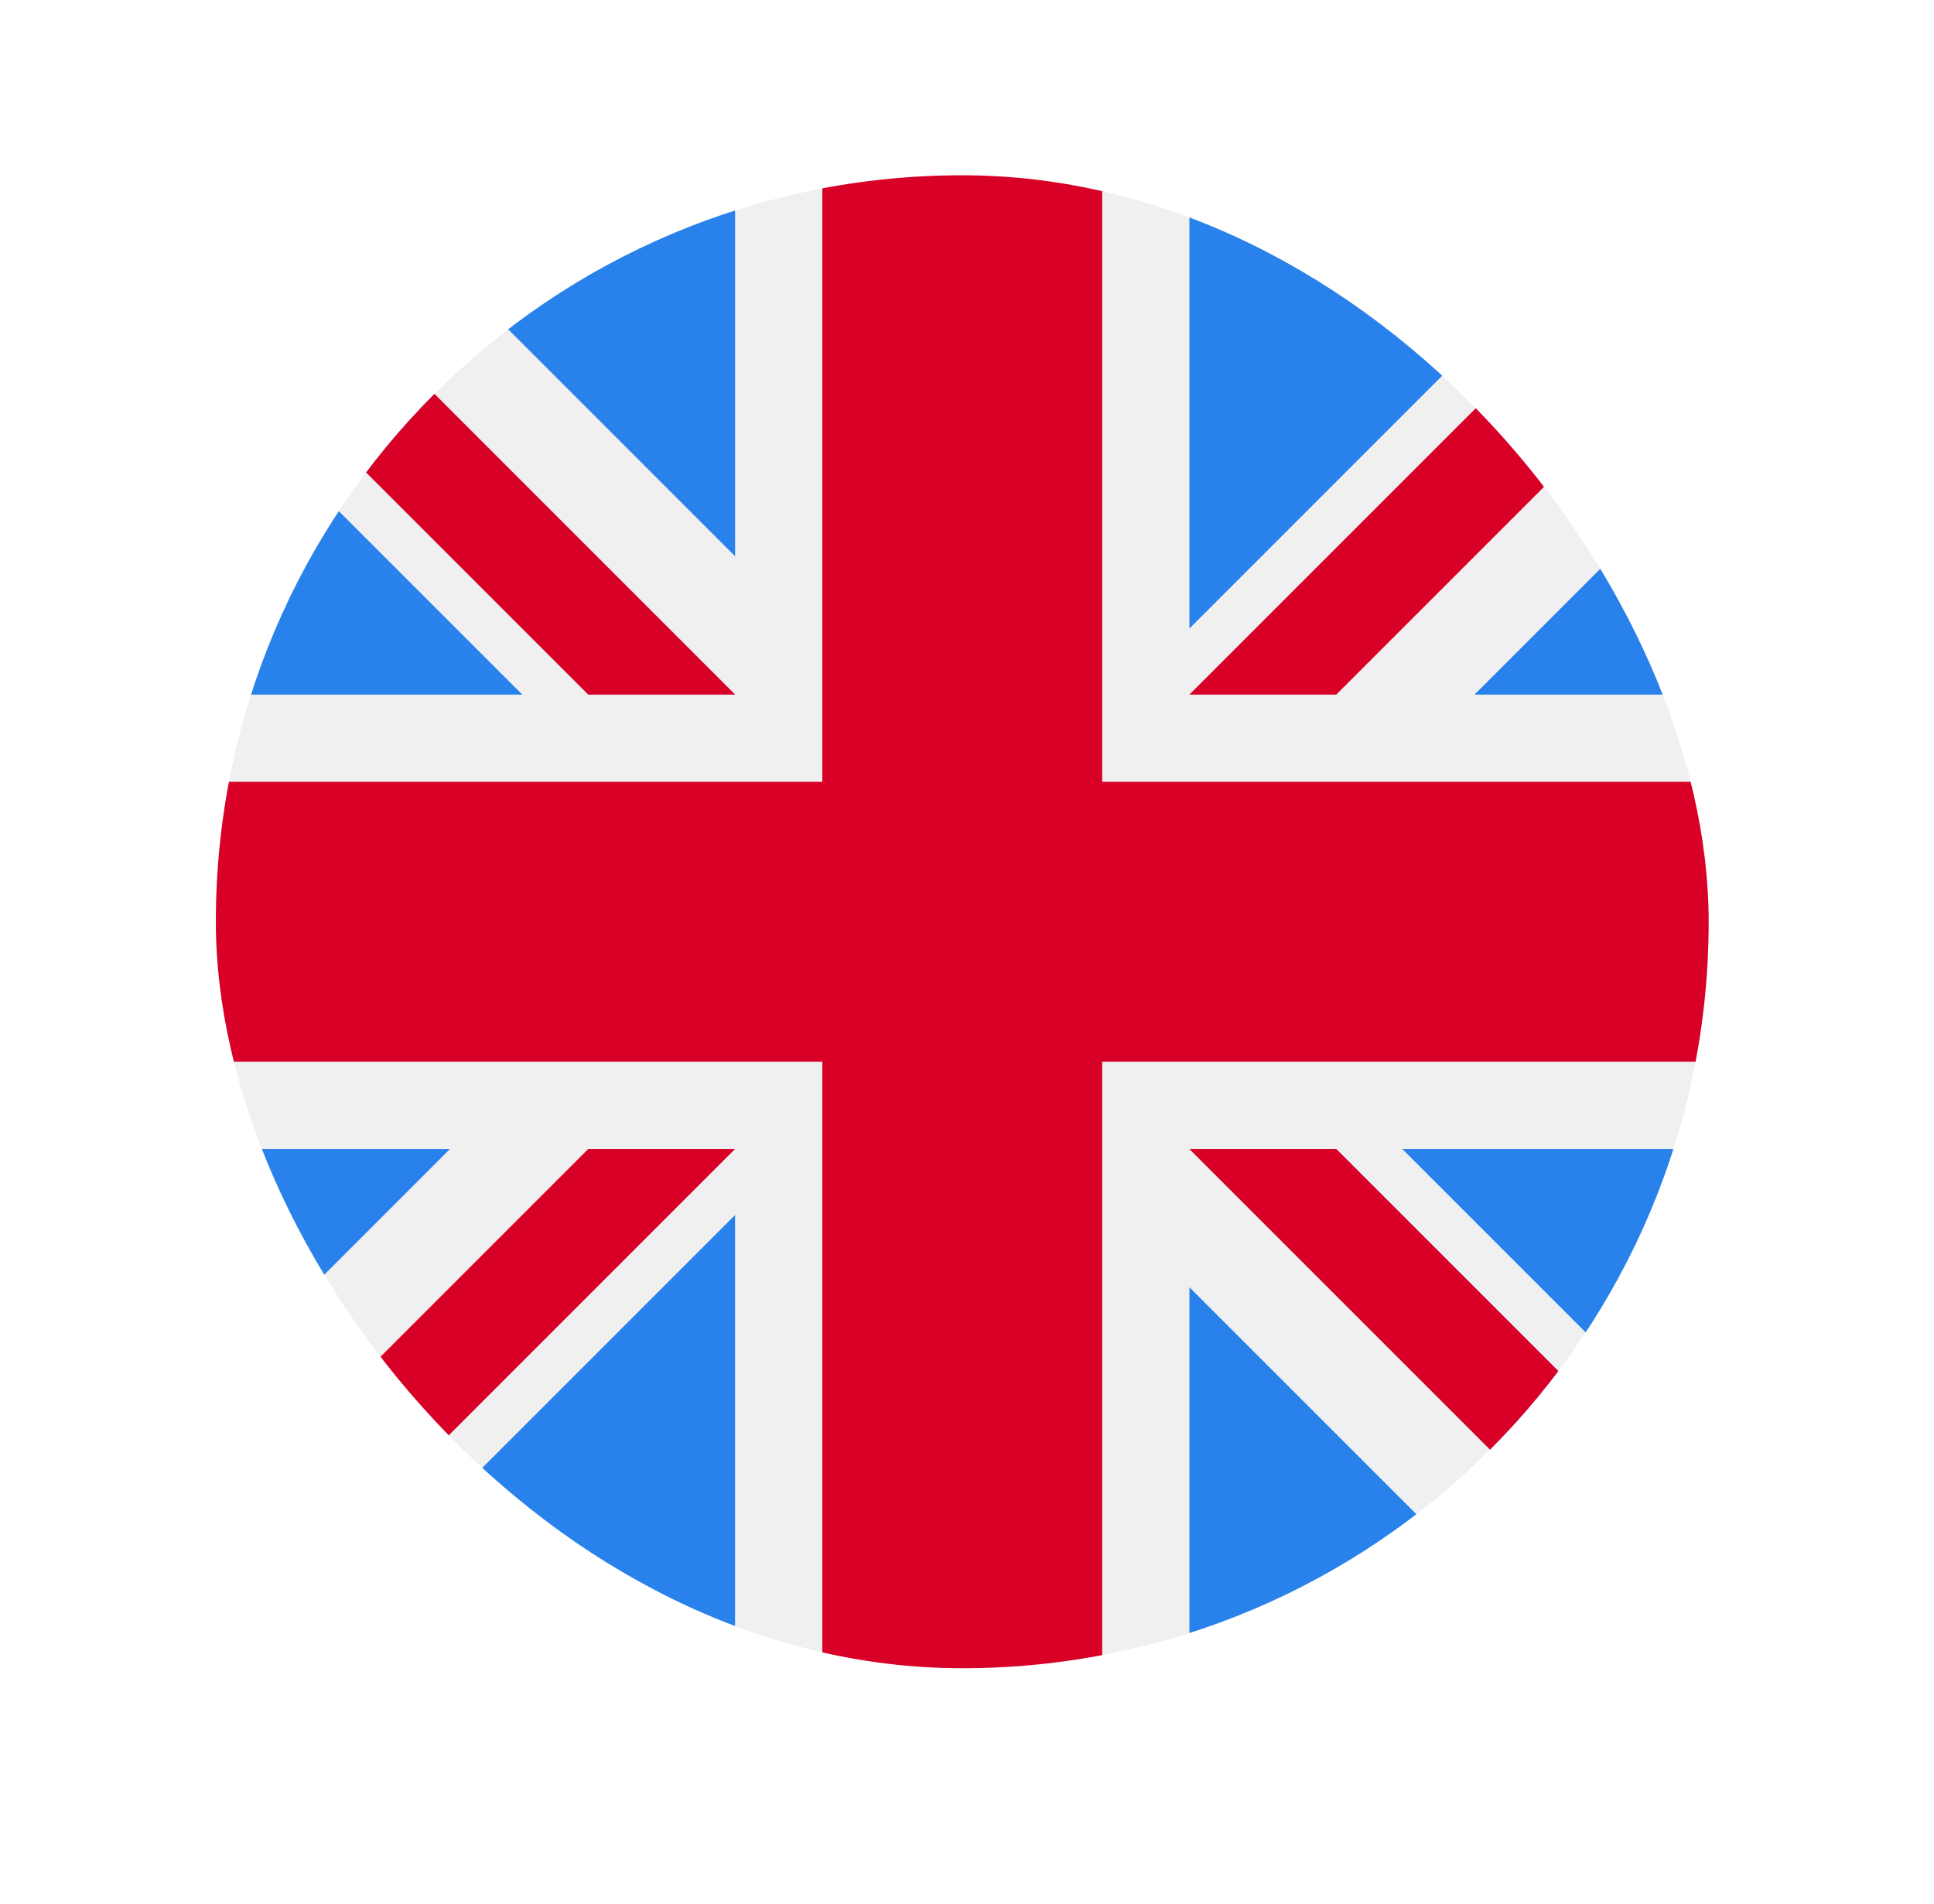 <svg width="64" height="63" viewBox="0 0 64 63" fill="none" xmlns="http://www.w3.org/2000/svg">
<g filter="url(#filter0_d)">
<circle cx="31.843" cy="30.5" r="28.5" fill="white"/>
</g>
<g clip-path="url(#clip0)">
<path d="M56.543 5.8H7.143V55.2H56.543V5.8Z" fill="#F0F0F0"/>
<path d="M7.143 35.132H27.212V55.2H36.474V35.132H56.543V25.869H36.474V5.8H27.212V25.869H7.143V35.132Z" fill="#D80027"/>
<path d="M46.404 38.018L56.542 48.156V38.018H46.404Z" fill="#2981EB"/>
<path d="M39.36 38.018L56.543 55.2V50.341L44.219 38.018H39.36Z" fill="#0052B4"/>
<path d="M51.966 55.2L39.36 42.593V55.2H51.966Z" fill="#2981EB"/>
<path d="M39.36 38.018L56.543 55.2V50.341L44.219 38.018H39.36Z" fill="#F0F0F0"/>
<path d="M39.36 38.018L56.543 55.2V50.341L44.219 38.018H39.36Z" fill="#D80027"/>
<path d="M14.891 38.018L7.143 45.766V38.018H14.891Z" fill="#2981EB"/>
<path d="M24.325 40.203V55.2H9.329L24.325 40.203Z" fill="#2981EB"/>
<path d="M19.466 38.018L7.143 50.342V55.201L24.325 38.018H19.466Z" fill="#D80027"/>
<path d="M17.282 22.983L7.143 12.844V22.983H17.282Z" fill="#2981EB"/>
<path d="M24.326 22.983L7.143 5.8V10.659L19.467 22.983H24.326Z" fill="#0052B4"/>
<path d="M11.72 5.8L24.326 18.407V5.8H11.72Z" fill="#2981EB"/>
<path d="M24.326 22.983L7.143 5.8V10.659L19.467 22.983H24.326Z" fill="#F0F0F0"/>
<path d="M24.326 22.983L7.143 5.8V10.659L19.467 22.983H24.326Z" fill="#D80027"/>
<path d="M48.795 22.983L56.543 15.235V22.983H48.795Z" fill="#2981EB"/>
<path d="M39.36 20.798V5.801H54.356L39.36 20.798Z" fill="#2981EB"/>
<path d="M44.219 22.983L56.543 10.659V5.8L39.36 22.983H44.219Z" fill="#D80027"/>
</g>
<defs>
<filter id="filter0_d" x="0.343" y="0" width="63" height="63" filterUnits="userSpaceOnUse" color-interpolation-filters="sRGB">
<feFlood flood-opacity="0" result="BackgroundImageFix"/>
<feColorMatrix in="SourceAlpha" type="matrix" values="0 0 0 0 0 0 0 0 0 0 0 0 0 0 0 0 0 0 127 0"/>
<feOffset dy="1"/>
<feGaussianBlur stdDeviation="1.5"/>
<feColorMatrix type="matrix" values="0 0 0 0 0 0 0 0 0 0 0 0 0 0 0 0 0 0 0.15 0"/>
<feBlend mode="normal" in2="BackgroundImageFix" result="effect1_dropShadow"/>
<feBlend mode="normal" in="SourceGraphic" in2="effect1_dropShadow" result="shape"/>
</filter>
<clipPath id="clip0">
<rect x="7.143" y="5.8" width="49.4" height="49.4" rx="24.7" fill="white"/>
</clipPath>
</defs>
</svg>
